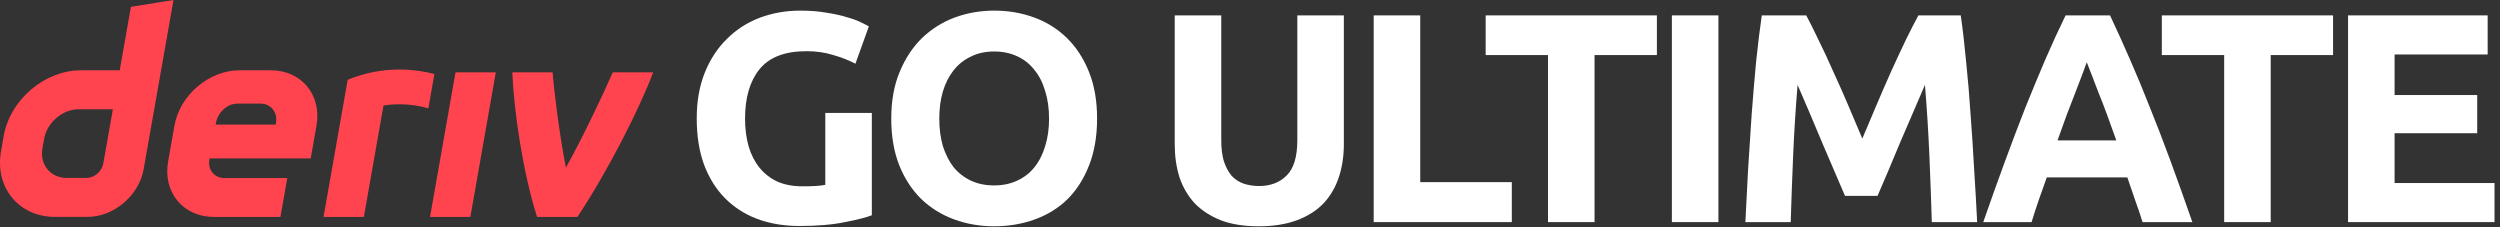 <svg width="396" height="36" viewBox="0 0 396 36" fill="none" xmlns="http://www.w3.org/2000/svg">
<rect x="0" y="0" width="396" height="36" fill="#333333" stroke="none"/>
<g id="logo / deriv product / deriv go ultimate / brand-dark / wordmark horizontal">
<g id="wordmark">
<path fill-rule="evenodd" clip-rule="evenodd" d="M20.739 1.084L18.967 11.135H12.815C7.075 11.135 1.604 15.785 0.591 21.524L0.161 23.967C-0.848 29.707 2.982 34.357 8.721 34.357H13.852C18.035 34.357 22.02 30.971 22.756 26.788L27.482 0L20.739 1.084ZM16.374 25.84C16.147 27.132 14.984 28.184 13.692 28.184H10.575C7.995 28.184 6.269 26.09 6.721 23.505L6.99 21.982C7.448 19.402 9.91 17.303 12.489 17.303H17.879L16.374 25.84Z" fill="#FF444F"/>
<path d="M68.118 34.359H74.504L78.54 11.457H72.155L68.118 34.359Z" fill="#FF444F"/>
<path d="M68.331 14.44C68.491 13.534 68.651 12.627 68.811 11.721C62.259 10.033 57.155 11.779 55.077 12.64C55.077 12.64 52.112 29.444 51.245 34.364H57.634C58.671 28.484 59.708 22.602 60.744 16.721C61.703 16.53 64.824 16.23 67.849 17.171C68.01 16.261 68.17 15.352 68.331 14.443L68.331 14.44Z" fill="#FF444F"/>
<path fill-rule="evenodd" clip-rule="evenodd" d="M42.914 11.133H37.948C33.104 11.133 28.487 15.056 27.634 19.9L26.629 25.592C25.776 30.436 29.006 34.36 33.85 34.36H44.423L45.508 28.205H35.571C33.958 28.205 32.878 26.899 33.166 25.281L33.199 25.088H49.219L50.134 19.9C50.988 15.056 47.757 11.133 42.914 11.133ZM43.725 19.409L43.687 19.739H34.161L34.213 19.447C34.5 17.834 35.972 16.415 37.589 16.415H41.31C42.909 16.415 43.989 17.811 43.725 19.409Z" fill="#FF444F"/>
<path d="M89.639 26.563C92.538 21.347 95.734 14.503 97.066 11.457H103.461C101.284 17.245 96.296 27.09 91.463 34.359H85.073C82.855 27.44 81.423 17.8 81.149 11.457H87.54C87.655 13.526 88.581 21.201 89.639 26.563Z" fill="#FF444F"/>
<path d="M127.75 8.108C124.316 8.108 121.828 9.069 120.284 10.99C118.772 12.88 118.016 15.479 118.016 18.786C118.016 20.393 118.205 21.858 118.583 23.181C118.961 24.472 119.528 25.59 120.284 26.535C121.04 27.48 121.985 28.221 123.119 28.756C124.253 29.26 125.576 29.512 127.088 29.512C127.907 29.512 128.6 29.496 129.167 29.465C129.766 29.433 130.286 29.37 130.727 29.276V17.889H138.098V34.095C137.216 34.442 135.798 34.804 133.845 35.182C131.892 35.592 129.482 35.796 126.616 35.796C124.159 35.796 121.922 35.418 119.906 34.662C117.922 33.906 116.221 32.804 114.803 31.355C113.386 29.906 112.283 28.126 111.496 26.016C110.74 23.905 110.362 21.495 110.362 18.786C110.362 16.046 110.787 13.62 111.638 11.51C112.488 9.399 113.654 7.62 115.134 6.171C116.615 4.69 118.347 3.572 120.332 2.816C122.348 2.06 124.49 1.682 126.758 1.682C128.301 1.682 129.687 1.792 130.916 2.013C132.176 2.202 133.247 2.438 134.129 2.721C135.042 2.973 135.782 3.241 136.349 3.525C136.948 3.808 137.373 4.029 137.625 4.186L135.499 10.092C134.491 9.557 133.325 9.1 132.002 8.722C130.711 8.313 129.293 8.108 127.75 8.108Z" fill="white"/>
<path d="M148.783 18.786C148.783 20.393 148.972 21.842 149.35 23.133C149.76 24.425 150.327 25.543 151.051 26.488C151.807 27.402 152.721 28.11 153.792 28.614C154.863 29.118 156.091 29.37 157.477 29.37C158.832 29.37 160.044 29.118 161.115 28.614C162.218 28.11 163.131 27.402 163.856 26.488C164.612 25.543 165.179 24.425 165.557 23.133C165.966 21.842 166.171 20.393 166.171 18.786C166.171 17.18 165.966 15.731 165.557 14.439C165.179 13.116 164.612 11.998 163.856 11.085C163.131 10.14 162.218 9.415 161.115 8.911C160.044 8.407 158.832 8.155 157.477 8.155C156.091 8.155 154.863 8.423 153.792 8.958C152.721 9.462 151.807 10.187 151.051 11.132C150.327 12.045 149.76 13.164 149.35 14.487C148.972 15.778 148.783 17.211 148.783 18.786ZM173.778 18.786C173.778 21.59 173.353 24.063 172.503 26.205C171.684 28.315 170.55 30.095 169.101 31.544C167.652 32.961 165.919 34.032 163.903 34.757C161.919 35.481 159.777 35.844 157.477 35.844C155.241 35.844 153.13 35.481 151.146 34.757C149.161 34.032 147.429 32.961 145.948 31.544C144.468 30.095 143.302 28.315 142.452 26.205C141.601 24.063 141.176 21.59 141.176 18.786C141.176 15.983 141.617 13.526 142.499 11.415C143.381 9.273 144.562 7.478 146.043 6.029C147.555 4.58 149.287 3.493 151.24 2.769C153.225 2.044 155.304 1.682 157.477 1.682C159.714 1.682 161.824 2.044 163.809 2.769C165.793 3.493 167.526 4.58 169.006 6.029C170.487 7.478 171.652 9.273 172.503 11.415C173.353 13.526 173.778 15.983 173.778 18.786Z" fill="white"/>
<path d="M199.354 35.844C197.054 35.844 195.07 35.529 193.4 34.899C191.731 34.237 190.345 33.339 189.242 32.205C188.171 31.04 187.368 29.67 186.832 28.095C186.328 26.488 186.076 24.724 186.076 22.803V2.438H193.447V22.188C193.447 23.511 193.589 24.645 193.873 25.59C194.188 26.504 194.597 27.26 195.101 27.858C195.637 28.425 196.267 28.835 196.991 29.087C197.747 29.339 198.566 29.465 199.448 29.465C201.244 29.465 202.693 28.914 203.795 27.811C204.929 26.709 205.496 24.834 205.496 22.188V2.438H212.867V22.803C212.867 24.724 212.599 26.488 212.064 28.095C211.528 29.701 210.709 31.087 209.607 32.253C208.504 33.387 207.103 34.269 205.402 34.899C203.701 35.529 201.685 35.844 199.354 35.844Z" fill="white"/>
<path d="M239.47 28.851V35.182H217.594V2.438H224.965V28.851H239.47Z" fill="white"/>
<path d="M262.451 2.438V8.722H252.575V35.182H245.204V8.722H235.329V2.438H262.451Z" fill="white"/>
<path d="M264.825 2.438H272.196V35.182H264.825V2.438Z" fill="white"/>
<path d="M286.107 2.438C286.674 3.477 287.32 4.769 288.044 6.312C288.8 7.824 289.572 9.478 290.359 11.274C291.178 13.038 291.982 14.849 292.769 16.707C293.557 18.566 294.297 20.314 294.99 21.952C295.683 20.314 296.423 18.566 297.211 16.707C297.998 14.849 298.786 13.038 299.573 11.274C300.392 9.478 301.164 7.824 301.888 6.312C302.644 4.769 303.306 3.477 303.873 2.438H310.582C310.897 4.611 311.181 7.053 311.433 9.762C311.716 12.439 311.953 15.243 312.142 18.172C312.362 21.07 312.551 23.984 312.709 26.913C312.898 29.843 313.055 32.599 313.181 35.182H305.999C305.905 32.001 305.779 28.536 305.621 24.787C305.464 21.039 305.227 17.259 304.912 13.447C304.345 14.77 303.715 16.235 303.022 17.841C302.329 19.448 301.636 21.054 300.943 22.661C300.282 24.267 299.636 25.811 299.006 27.291C298.376 28.74 297.841 29.985 297.4 31.024H292.249C291.808 29.985 291.273 28.74 290.643 27.291C290.013 25.811 289.351 24.267 288.658 22.661C287.997 21.054 287.32 19.448 286.627 17.841C285.934 16.235 285.304 14.77 284.737 13.447C284.422 17.259 284.185 21.039 284.028 24.787C283.87 28.536 283.744 32.001 283.65 35.182H276.468C276.594 32.599 276.736 29.843 276.893 26.913C277.082 23.984 277.271 21.07 277.46 18.172C277.681 15.243 277.917 12.439 278.169 9.762C278.452 7.053 278.752 4.611 279.067 2.438H286.107Z" fill="white"/>
<path d="M339.379 35.182C339.033 34.048 338.639 32.883 338.198 31.686C337.789 30.489 337.379 29.292 336.97 28.095H324.212C323.803 29.292 323.377 30.489 322.936 31.686C322.527 32.883 322.149 34.048 321.802 35.182H314.148C315.376 31.654 316.542 28.394 317.644 25.401C318.747 22.409 319.818 19.59 320.857 16.944C321.928 14.298 322.968 11.793 323.976 9.431C325.015 7.037 326.086 4.706 327.189 2.438H334.229C335.3 4.706 336.355 7.037 337.395 9.431C338.434 11.793 339.474 14.298 340.513 16.944C341.584 19.59 342.671 22.409 343.774 25.401C344.876 28.394 346.042 31.654 347.27 35.182H339.379ZM330.544 9.856C330.386 10.329 330.15 10.974 329.835 11.793C329.52 12.612 329.158 13.557 328.748 14.628C328.339 15.699 327.882 16.881 327.378 18.172C326.905 19.464 326.417 20.818 325.913 22.236H335.221C334.717 20.818 334.229 19.464 333.757 18.172C333.284 16.881 332.827 15.699 332.386 14.628C331.977 13.557 331.615 12.612 331.3 11.793C330.985 10.974 330.733 10.329 330.544 9.856Z" fill="white"/>
<path d="M369.557 2.438V8.722H359.681V35.182H352.31V8.722H342.435V2.438H369.557Z" fill="white"/>
<path d="M371.931 35.182V2.438H394.044V8.628H379.302V15.054H392.391V21.102H379.302V28.992H395.131V35.182H371.931Z" fill="white"/>
</g>
</g>
</svg>

